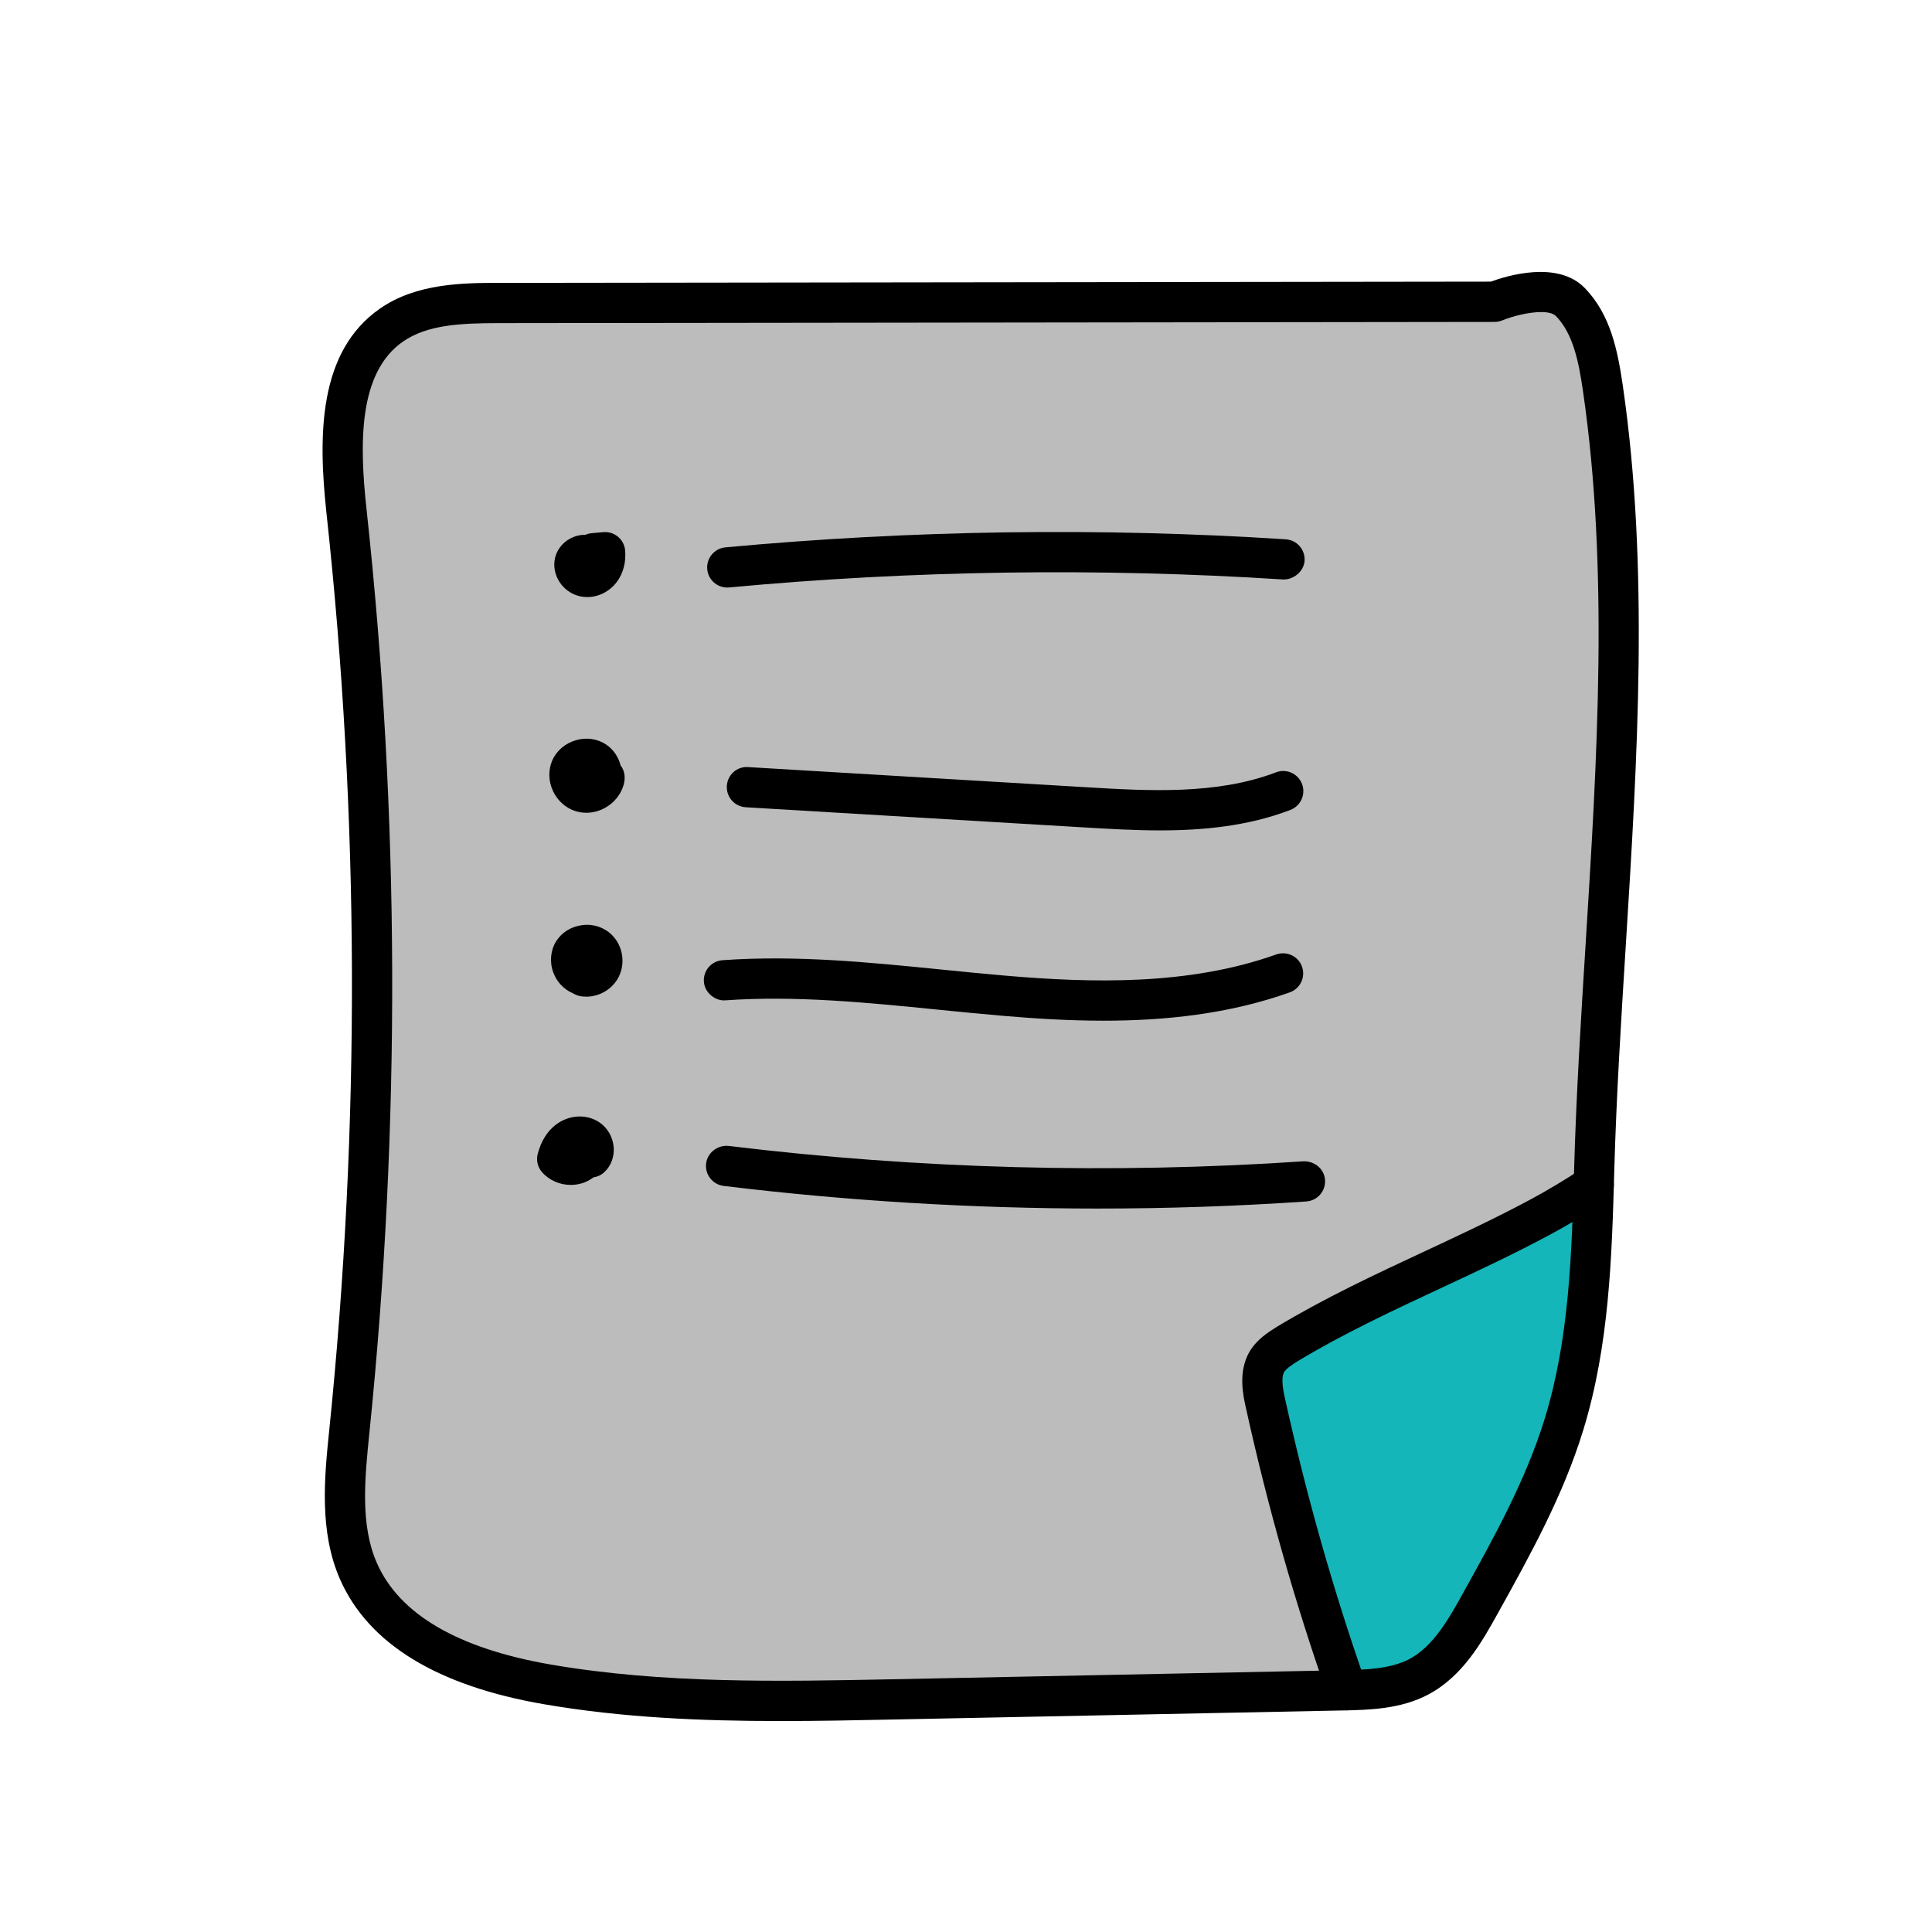 <svg xmlns="http://www.w3.org/2000/svg"  viewBox="0 0 48 48" width="240px" height="240px"><path fill="#14b6b9" d="M39.523,29.659c-0.356-0.184-0.685,0.355-2.244,1.122c-1.145,0.563-1.213,0.394-2.927,1.171 c-0.964,0.437-1.632,0.803-2.268,1.463c-0.254,0.264-0.439,0.508-0.561,0.683c0.105,0.482,0.251,1.134,0.439,1.902 c0.467,1.909,0.884,3.286,0.976,3.585c0.174,0.571,0.409,1.31,0.707,2.171c0.51,0.027,1.274-0.014,2-0.439 c0.753-0.44,1.116-1.088,1.829-2.707c0.948-2.152,1.422-3.228,1.732-4.415C39.534,32.937,40.287,30.055,39.523,29.659z"/><path fill="#bcbcbc" d="M10.541,7.628c1.699-0.73,3.602-0.312,4.866-0.11c0.389,0.062,2.473,0.084,6.64,0.128 c4.137,0.043,3.41-0.133,6.439-0.055c2.467,0.063,4.209,0.212,7.061,0c0.8-0.06,1.459-0.131,1.902-0.183 c0.17-0.125,0.507-0.331,0.896-0.274c0.126,0.018,0.598,0.113,1.079,1.043c0.566,1.093,0.46,2.018,0.512,4.079 c0.033,1.291,0.073,0.848,0.11,2.268c0.05,1.945-0.027,2.786-0.165,6.549c-0.057,1.549-0.361,3.107-0.183,4.646 c0.138,1.191,0.436,2.452-0.293,3.567c-0.233,0.357-0.476,0.552-0.86,0.86c-0.963,0.773-1.538,0.795-3.896,1.756 c-1.007,0.411-1.618,0.698-2.305,1.171c-0.399,0.275-0.709,0.532-0.915,0.713c0.05,0.366,0.138,0.966,0.274,1.701 c0.249,1.344,0.473,2.126,1.024,4.372c0.117,0.477,0.296,1.212,0.512,2.122c-0.631,0.043-1.666,0.108-2.945,0.165 c-2.992,0.133-3.758,0.063-8.323,0.146c-2.573,0.047-2.883,0.08-3.878,0.018c-1.102-0.068-2.259-0.265-4.573-0.659 c-1.692-0.288-2.242-0.422-2.89-0.841c-0.287-0.186-1.137-0.75-1.665-1.829c-0.153-0.312-0.423-0.963-0.421-2.616 c0.002-1.553,0.242-2.218,0.439-3.768c0.087-0.681,0.119-1.747,0.183-3.878c0.023-0.754,0.071-2.539,0.073-4.994 c0.002-2.307,0.003-3.46-0.073-5.067c-0.11-2.328-0.165-3.492-0.311-4.335c-0.186-1.076-0.459-2.153-0.329-3.695 c0.066-0.78,0.212-1.409,0.64-1.976C9.354,8.408,9.746,7.97,10.541,7.628z"/><path d="M19.396,42.759c-1.954,0-3.929-0.082-5.876-0.417c-2.661-0.458-4.367-1.503-5.072-3.105 c-0.524-1.195-0.388-2.539-0.266-3.725C8.955,27.943,8.93,20.29,8.111,12.747c-0.207-1.912-0.211-4.01,1.33-5.081 c0.913-0.635,2.093-0.637,2.953-0.638L37.04,6.997c0.384-0.141,1.652-0.536,2.328,0.154c0.646,0.659,0.822,1.558,0.949,2.422 c0.661,4.532,0.363,9.297,0.076,13.905c-0.116,1.854-0.236,3.77-0.287,5.615c-0.06,2.127-0.122,4.327-0.77,6.436 c-0.499,1.63-1.327,3.121-2.128,4.563c-0.384,0.691-0.861,1.55-1.721,2.007c-0.692,0.368-1.489,0.384-2.13,0.397l-11.173,0.225 C21.265,42.74,20.332,42.759,19.396,42.759z M38.29,7.753c-0.299,0-0.694,0.096-0.966,0.207c-0.06,0.024-0.124,0.038-0.188,0.038 L12.396,8.028c-0.945,0.001-1.777,0.037-2.385,0.459C8.9,9.26,8.929,11.02,9.105,12.639c0.827,7.612,0.852,15.336,0.073,22.955 c-0.115,1.134-0.233,2.287,0.186,3.24c0.561,1.275,2.017,2.124,4.326,2.522c2.784,0.479,5.678,0.421,8.477,0.365l11.173-0.225 c0.562-0.011,1.198-0.024,1.681-0.28c0.598-0.318,0.995-1.034,1.314-1.61c0.776-1.396,1.578-2.84,2.047-4.371 c0.608-1.979,0.668-4.109,0.726-6.17c0.052-1.862,0.172-3.788,0.289-5.649c0.284-4.557,0.578-9.269-0.068-13.698 c-0.102-0.701-0.238-1.423-0.673-1.866C38.585,7.781,38.452,7.753,38.29,7.753z M37.134,7.497h0.01H37.134z"/><path d="M33.467,42.492c-0.206,0-0.399-0.128-0.472-0.334c-0.813-2.308-1.497-4.716-2.036-7.158 c-0.072-0.316-0.209-0.912,0.085-1.418c0.183-0.305,0.456-0.477,0.675-0.616c1.198-0.721,2.452-1.306,3.665-1.872 c0.881-0.411,1.793-0.837,2.656-1.302c0.389-0.208,0.809-0.459,1.283-0.769c0.232-0.15,0.541-0.085,0.692,0.146 c0.15,0.231,0.086,0.541-0.146,0.692c-0.5,0.326-0.944,0.592-1.357,0.812c-0.887,0.478-1.813,0.91-2.707,1.327 c-1.188,0.555-2.418,1.128-3.551,1.81c-0.146,0.092-0.293,0.185-0.35,0.279c-0.092,0.159-0.01,0.519,0.029,0.691 c0.531,2.406,1.205,4.775,2.004,7.045c0.092,0.26-0.045,0.546-0.306,0.638C33.579,42.483,33.522,42.492,33.467,42.492z"/><path d="M14.591,14.834c-0.064,0-0.13-0.007-0.193-0.022c-0.426-0.101-0.704-0.536-0.608-0.949 c0.056-0.241,0.233-0.438,0.475-0.528c0.092-0.034,0.197-0.052,0.275-0.047c0.048-0.021,0.101-0.036,0.157-0.041l0.288-0.026 c0.134-0.012,0.265,0.028,0.366,0.112c0.103,0.084,0.167,0.206,0.18,0.338c0.027,0.295-0.047,0.576-0.21,0.792 C15.14,14.699,14.869,14.834,14.591,14.834z"/><path d="M18.068,14.597c-0.255,0-0.473-0.194-0.497-0.454c-0.025-0.275,0.177-0.519,0.452-0.544 c4.615-0.429,9.299-0.498,13.922-0.2c0.275,0.018,0.484,0.255,0.467,0.531c-0.018,0.277-0.285,0.475-0.531,0.467 c-4.57-0.293-9.202-0.228-13.766,0.198C18.099,14.597,18.083,14.597,18.068,14.597z"/><path d="M14.567,20.193c-0.091,0-0.18-0.013-0.266-0.04c-0.246-0.076-0.453-0.261-0.565-0.507 c-0.111-0.242-0.117-0.515-0.017-0.749c0.106-0.244,0.32-0.428,0.588-0.506c0.265-0.078,0.54-0.037,0.758,0.111 c0.175,0.119,0.301,0.304,0.354,0.516c0.099,0.123,0.125,0.3,0.077,0.474c-0.066,0.243-0.236,0.454-0.466,0.58 C14.885,20.153,14.725,20.193,14.567,20.193z"/><path d="M28.82,20.631c-0.64,0-1.27-0.038-1.868-0.073l-8.424-0.502c-0.276-0.017-0.486-0.253-0.47-0.529 c0.016-0.275,0.249-0.489,0.528-0.469l8.424,0.502c1.511,0.09,3.222,0.191,4.692-0.372c0.257-0.099,0.547,0.03,0.646,0.288 s-0.03,0.547-0.288,0.646C31.011,20.524,29.9,20.631,28.82,20.631z"/><path d="M14.567,24.762c-0.046,0-0.094-0.004-0.141-0.011c-0.069-0.012-0.133-0.037-0.188-0.072 c-0.222-0.091-0.403-0.279-0.491-0.517c-0.097-0.261-0.07-0.552,0.07-0.776c0.141-0.224,0.38-0.371,0.656-0.402 c0.271-0.035,0.543,0.058,0.731,0.246c0.271,0.27,0.34,0.698,0.167,1.042C15.216,24.574,14.899,24.762,14.567,24.762z"/><path d="M27.42,25.359c-0.864,0-1.707-0.053-2.501-0.121c-0.544-0.046-1.088-0.101-1.632-0.155 c-1.732-0.174-3.523-0.353-5.265-0.23c-0.249,0.022-0.515-0.187-0.534-0.463c-0.02-0.275,0.188-0.515,0.464-0.534 c1.826-0.131,3.661,0.054,5.436,0.232c0.538,0.054,1.077,0.108,1.615,0.154c2.085,0.177,4.514,0.253,6.706-0.529 c0.261-0.091,0.547,0.043,0.639,0.303c0.093,0.26-0.043,0.546-0.303,0.639C30.533,25.194,28.942,25.359,27.42,25.359z"/><path d="M14.181,29.439c-0.266,0-0.529-0.109-0.711-0.313c-0.111-0.125-0.153-0.297-0.11-0.459c0.08-0.308,0.233-0.557,0.444-0.72 c0.325-0.25,0.758-0.278,1.079-0.068c0.206,0.134,0.342,0.365,0.363,0.618c0.021,0.241-0.064,0.47-0.234,0.627 c-0.077,0.071-0.171,0.114-0.269,0.128c-0.043,0.033-0.089,0.062-0.138,0.087C14.473,29.406,14.327,29.439,14.181,29.439z"/><path d="M27.278,30.026c-3.108,0-6.219-0.188-9.299-0.562c-0.273-0.034-0.469-0.283-0.436-0.557 c0.033-0.274,0.291-0.464,0.557-0.437c4.729,0.575,9.538,0.703,14.287,0.382c0.274-0.007,0.515,0.189,0.533,0.465 c0.019,0.275-0.189,0.514-0.465,0.533C30.735,29.968,29.006,30.026,27.278,30.026z"/></svg>